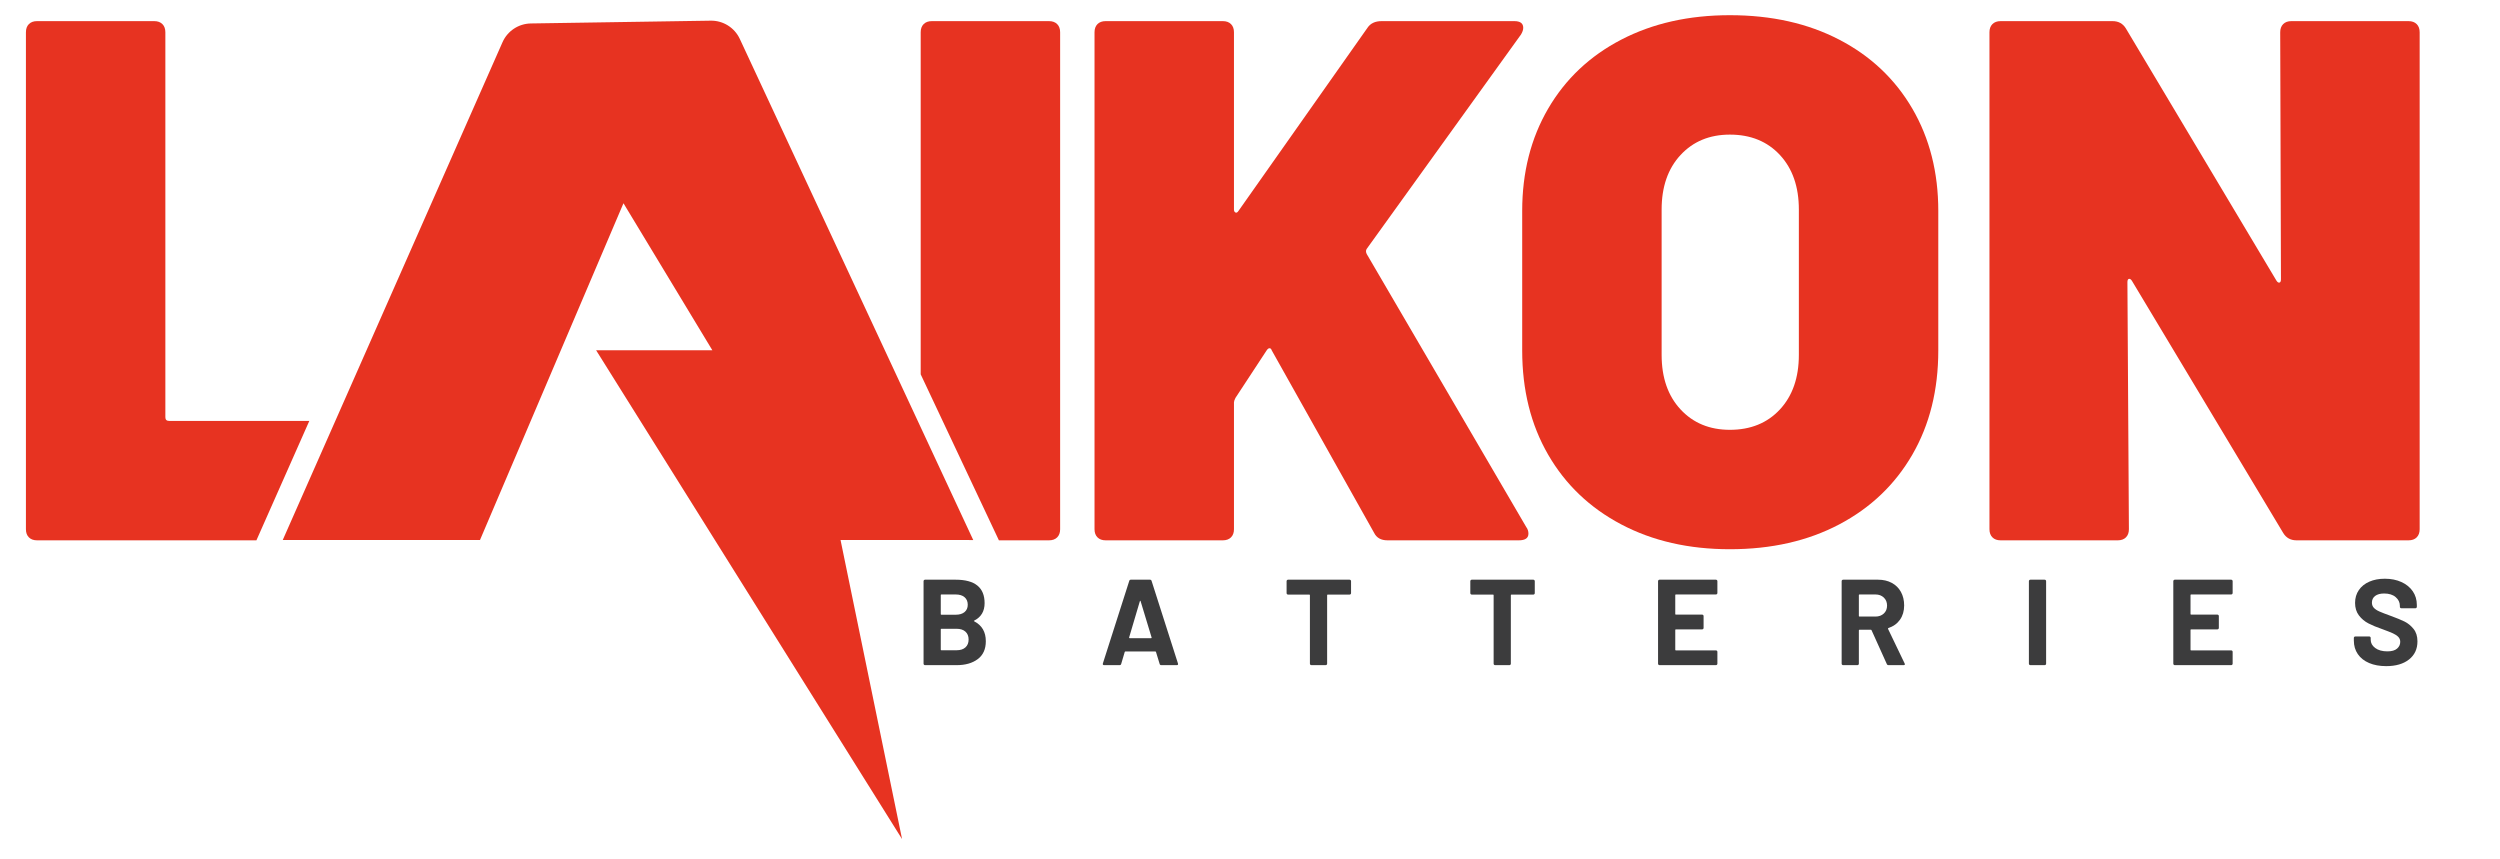 <svg xmlns="http://www.w3.org/2000/svg" viewBox="203.229 322.243 757.344 260.334" id="svg2" version="1.1" style="max-height: 500px" width="757.344" height="260.334">
  <defs id="defs6">
    <clipPath id="clipPath16" clipPathUnits="userSpaceOnUse">
      <path id="path14" d="M 0,595.276 H 841.89 V 0 H 0 Z"/>
    </clipPath>
  </defs>
  <g transform="matrix(1.333,0,0,-1.333,0,793.701)" id="g8">
    <g id="g10">
      <g clip-path="url(#clipPath16)" id="g12">
        <g transform="translate(401.876,231.561)" id="g18">
          <path id="path20" style="fill:#e73321;fill-opacity:1;fill-rule:nonzero;stroke:none" d="M 0,0 C -0.451,0.448 -0.675,1.067 -0.675,1.854 V 114.79 c 0,0.786 0.224,1.405 0.675,1.855 0.447,0.449 1.066,0.674 1.853,0.674 h 26.633 c 0.785,0 1.405,-0.225 1.854,-0.674 0.449,-0.45 0.676,-1.069 0.676,-1.855 V 74.504 c 0,-0.337 0.11,-0.563 0.337,-0.673 0.223,-0.113 0.447,0 0.672,0.336 l 29.33,41.635 c 0.675,1.011 1.742,1.517 3.204,1.517 h 30.172 c 1.349,0 2.023,-0.506 2.023,-1.517 0,-0.449 -0.168,-0.955 -0.505,-1.516 L 61.188,65.57 c -0.226,-0.337 -0.226,-0.732 0,-1.179 L 97.429,2.36 c 0.337,-0.45 0.506,-0.956 0.506,-1.517 0,-1.011 -0.733,-1.517 -2.192,-1.517 H 65.907 c -1.462,0 -2.473,0.561 -3.034,1.686 L 39.611,42.478 c -0.113,0.337 -0.281,0.505 -0.506,0.505 -0.226,0 -0.45,-0.168 -0.673,-0.505 L 31.353,31.69 C 31.126,31.238 31.016,30.902 31.016,30.679 V 1.854 C 31.016,1.067 30.789,0.448 30.34,0 29.891,-0.45 29.271,-0.674 28.486,-0.674 H 1.853 C 1.066,-0.674 0.447,-0.45 0,0"/>
        </g>
        <g transform="translate(556.969,260.638)" id="g22">
          <path id="path24" style="fill:#e73321;fill-opacity:1;fill-rule:nonzero;stroke:none" d="m 0,0 c 2.864,3.089 4.298,7.219 4.298,12.39 v 33.037 c 0,5.168 -1.434,9.299 -4.298,12.389 -2.866,3.09 -6.658,4.636 -11.379,4.636 -4.609,0 -8.344,-1.546 -11.21,-4.636 -2.865,-3.09 -4.298,-7.221 -4.298,-12.389 V 12.39 c 0,-5.171 1.433,-9.301 4.298,-12.39 2.866,-3.092 6.601,-4.636 11.21,-4.636 4.721,0 8.513,1.544 11.379,4.636 m -36.073,-26.127 c -7.138,3.764 -12.672,9.045 -16.604,15.845 -3.934,6.797 -5.899,14.691 -5.899,23.682 v 31.69 c 0,8.765 1.965,16.519 5.899,23.263 3.932,6.741 9.466,11.967 16.604,15.675 7.134,3.708 15.366,5.563 24.694,5.563 9.44,0 17.726,-1.855 24.862,-5.563 7.136,-3.708 12.669,-8.934 16.605,-15.675 3.931,-6.744 5.898,-14.498 5.898,-23.263 V 13.4 c 0,-8.991 -1.967,-16.885 -5.898,-23.682 -3.936,-6.8 -9.469,-12.081 -16.605,-15.845 -7.136,-3.765 -15.422,-5.647 -24.862,-5.647 -9.328,0 -17.56,1.882 -24.694,5.647"/>
        </g>
        <g transform="translate(671.336,348.205)" id="g26">
          <path id="path28" style="fill:#e73321;fill-opacity:1;fill-rule:nonzero;stroke:none" d="m 0,0 c 0.447,0.449 1.066,0.675 1.854,0.675 h 26.632 c 0.785,0 1.405,-0.226 1.855,-0.675 0.448,-0.449 0.675,-1.068 0.675,-1.854 V -114.79 c 0,-0.787 -0.227,-1.406 -0.675,-1.855 -0.45,-0.45 -1.07,-0.673 -1.855,-0.673 H 3.034 c -1.348,0 -2.36,0.56 -3.034,1.685 l -34.387,57.312 c -0.226,0.337 -0.45,0.475 -0.674,0.421 -0.226,-0.059 -0.337,-0.311 -0.337,-0.76 l 0.337,-56.13 c 0,-0.787 -0.226,-1.406 -0.674,-1.855 -0.451,-0.45 -1.07,-0.673 -1.855,-0.673 h -26.633 c -0.787,0 -1.406,0.223 -1.853,0.673 -0.451,0.449 -0.675,1.068 -0.675,1.855 V -1.854 c 0,0.786 0.224,1.405 0.675,1.854 0.447,0.449 1.066,0.675 1.853,0.675 h 25.453 c 1.349,0 2.361,-0.565 3.035,-1.685 l 34.217,-57.311 c 0.224,-0.339 0.448,-0.481 0.675,-0.422 0.224,0.055 0.337,0.308 0.337,0.759 l -0.169,56.13 c 0,0.786 0.224,1.405 0.675,1.854"/>
        </g>
        <g transform="translate(294.149,307.492)" id="g30">
          <path id="path32" style="fill:#e73321;fill-opacity:1;fill-rule:nonzero;stroke:none" d="m 0,0 -32.609,-76.538 h -44.827 l 49.943,113.124 c 1.13,2.56 3.648,4.229 6.448,4.273 l 40.869,0.633 c 2.828,0.044 5.417,-1.578 6.612,-4.14 l 53.054,-113.89 -30.157,0.013 13.984,-67.98 -69.533,111.098 h 26.415 z"/>
        </g>
        <g transform="translate(222.755,258.026)" id="g34">
          <path id="path36" style="fill:#e73321;fill-opacity:1;fill-rule:nonzero;stroke:none" d="m 0,0 h -31.872 c -0.565,0 -0.843,0.278 -0.843,0.843 v 87.482 c 0,0.786 -0.225,1.405 -0.675,1.855 -0.449,0.449 -1.068,0.674 -1.854,0.674 h -26.633 c -0.786,0 -1.405,-0.225 -1.852,-0.674 -0.452,-0.45 -0.675,-1.069 -0.675,-1.855 V -24.61 c 0,-0.787 0.223,-1.407 0.675,-1.855 0.447,-0.45 1.066,-0.674 1.852,-0.674 h 49.855 z"/>
        </g>
        <g transform="translate(392.711,348.205)" id="g38">
          <path id="path40" style="fill:#e73321;fill-opacity:1;fill-rule:nonzero;stroke:none" d="m 0,0 c -0.45,0.449 -1.069,0.675 -1.854,0.675 h -26.633 c -0.787,0 -1.407,-0.226 -1.854,-0.675 -0.451,-0.449 -0.675,-1.068 -0.675,-1.854 v -77.738 l 17.774,-37.726 h 11.388 c 0.785,0 1.404,0.223 1.854,0.673 0.448,0.449 0.675,1.068 0.675,1.855 V -1.854 C 0.675,-1.068 0.448,-0.449 0,0"/>
        </g>
        <g transform="translate(371.864,206.556)" id="g42">
          <path id="path44" style="fill:#3c3c3d;fill-opacity:1;fill-rule:nonzero;stroke:none" d="M 0,0 C 0.481,0.435 0.723,1.03 0.723,1.79 0.723,2.549 0.481,3.145 0,3.578 -0.481,4.014 -1.155,4.23 -2.025,4.23 h -3.439 c -0.094,0 -0.14,-0.045 -0.14,-0.137 v -4.605 c 0,-0.093 0.046,-0.139 0.14,-0.139 h 3.467 C -1.146,-0.651 -0.481,-0.436 0,0 M -5.604,11.888 V 7.56 c 0,-0.092 0.046,-0.138 0.14,-0.138 h 3.245 c 0.87,0 1.545,0.203 2.027,0.609 0.479,0.407 0.719,0.961 0.719,1.665 0,0.721 -0.24,1.29 -0.719,1.706 -0.482,0.416 -1.157,0.624 -2.027,0.624 h -3.245 c -0.094,0 -0.14,-0.046 -0.14,-0.138 M 1.998,5.924 C 3.755,5.017 4.633,3.51 4.633,1.4 c 0,-1.793 -0.61,-3.147 -1.83,-4.062 -1.221,-0.916 -2.821,-1.374 -4.8,-1.374 h -7.185 c -0.092,0 -0.172,0.033 -0.235,0.097 -0.065,0.065 -0.099,0.143 -0.099,0.235 V 15.05 c 0,0.093 0.034,0.172 0.099,0.235 0.063,0.066 0.143,0.099 0.235,0.099 h 6.963 c 4.384,0 6.575,-1.778 6.575,-5.327 0,-1.849 -0.786,-3.172 -2.358,-3.968 -0.111,-0.054 -0.111,-0.11 0,-0.165"/>
        </g>
        <g transform="translate(409.176,208.651)" id="g46">
          <path id="path48" style="fill:#3c3c3d;fill-opacity:1;fill-rule:nonzero;stroke:none" d="M 0,0 H 4.883 C 4.994,0 5.03,0.056 4.994,0.167 L 2.497,8.405 C 2.479,8.479 2.451,8.512 2.413,8.502 2.377,8.494 2.35,8.461 2.33,8.405 L -0.11,0.167 C -0.13,0.056 -0.092,0 0,0 m 6.825,-5.854 -0.832,2.72 c -0.038,0.073 -0.084,0.11 -0.139,0.11 h -6.826 c -0.053,0 -0.101,-0.037 -0.137,-0.11 l -0.806,-2.72 c -0.054,-0.185 -0.175,-0.277 -0.36,-0.277 h -3.523 c -0.111,0 -0.194,0.033 -0.25,0.097 -0.056,0.065 -0.063,0.162 -0.028,0.291 l 5.994,18.754 c 0.054,0.184 0.175,0.278 0.36,0.278 h 4.356 c 0.183,0 0.304,-0.094 0.36,-0.278 l 5.992,-18.754 c 0.018,-0.037 0.028,-0.083 0.028,-0.139 0,-0.166 -0.102,-0.249 -0.305,-0.249 H 7.186 c -0.186,0 -0.305,0.092 -0.361,0.277"/>
        </g>
        <g transform="translate(459.403,221.841)" id="g50">
          <path id="path52" style="fill:#3c3c3d;fill-opacity:1;fill-rule:nonzero;stroke:none" d="M 0,0 C 0.063,-0.063 0.097,-0.143 0.097,-0.235 V -2.954 C 0.097,-3.046 0.063,-3.124 0,-3.189 -0.065,-3.255 -0.145,-3.286 -0.236,-3.286 h -4.966 c -0.092,0 -0.138,-0.046 -0.138,-0.14 v -15.563 c 0,-0.092 -0.033,-0.17 -0.098,-0.236 -0.064,-0.063 -0.143,-0.096 -0.236,-0.096 H -8.92 c -0.092,0 -0.17,0.033 -0.235,0.096 -0.065,0.066 -0.097,0.144 -0.097,0.236 v 15.563 c 0,0.094 -0.046,0.14 -0.14,0.14 h -4.826 c -0.093,0 -0.172,0.031 -0.235,0.097 -0.066,0.065 -0.099,0.143 -0.099,0.235 v 2.719 c 0,0.092 0.033,0.172 0.099,0.235 0.063,0.065 0.142,0.099 0.235,0.099 H -0.236 C -0.145,0.099 -0.065,0.065 0,0"/>
        </g>
        <g transform="translate(501.156,221.841)" id="g54">
          <path id="path56" style="fill:#3c3c3d;fill-opacity:1;fill-rule:nonzero;stroke:none" d="M 0,0 C 0.063,-0.063 0.097,-0.143 0.097,-0.235 V -2.954 C 0.097,-3.046 0.063,-3.124 0,-3.189 -0.065,-3.255 -0.145,-3.286 -0.236,-3.286 h -4.967 c -0.092,0 -0.138,-0.046 -0.138,-0.14 v -15.563 c 0,-0.092 -0.032,-0.17 -0.097,-0.236 -0.065,-0.063 -0.143,-0.096 -0.237,-0.096 H -8.92 c -0.092,0 -0.171,0.033 -0.236,0.096 -0.064,0.066 -0.097,0.144 -0.097,0.236 v 15.563 c 0,0.094 -0.046,0.14 -0.139,0.14 h -4.826 c -0.093,0 -0.172,0.031 -0.235,0.097 -0.066,0.065 -0.099,0.143 -0.099,0.235 v 2.719 c 0,0.092 0.033,0.172 0.099,0.235 0.063,0.065 0.142,0.099 0.235,0.099 H -0.236 C -0.145,0.099 -0.065,0.065 0,0"/>
        </g>
        <g transform="translate(542.655,218.679)" id="g58">
          <path id="path60" style="fill:#3c3c3d;fill-opacity:1;fill-rule:nonzero;stroke:none" d="m 0,0 c -0.063,-0.065 -0.143,-0.097 -0.235,-0.097 h -9.099 c -0.094,0 -0.14,-0.046 -0.14,-0.138 v -4.301 c 0,-0.092 0.046,-0.138 0.14,-0.138 h 5.964 c 0.092,0 0.17,-0.032 0.236,-0.097 0.066,-0.065 0.097,-0.143 0.097,-0.237 v -2.69 c 0,-0.093 -0.031,-0.172 -0.097,-0.236 C -3.2,-7.999 -3.278,-8.03 -3.37,-8.03 h -5.964 c -0.094,0 -0.14,-0.048 -0.14,-0.14 v -4.493 c 0,-0.094 0.046,-0.139 0.14,-0.139 h 9.099 c 0.092,0 0.172,-0.033 0.235,-0.096 0.065,-0.066 0.099,-0.145 0.099,-0.237 v -2.692 c 0,-0.092 -0.034,-0.17 -0.099,-0.235 -0.063,-0.064 -0.143,-0.097 -0.235,-0.097 h -12.816 c -0.094,0 -0.173,0.033 -0.236,0.097 -0.066,0.065 -0.099,0.143 -0.099,0.235 V 2.927 c 0,0.093 0.033,0.172 0.099,0.235 0.063,0.066 0.142,0.099 0.236,0.099 H -0.235 C -0.143,3.261 -0.063,3.228 0,3.162 0.065,3.099 0.099,3.02 0.099,2.927 V 0.236 C 0.099,0.143 0.065,0.065 0,0"/>
        </g>
        <g transform="translate(574.905,218.444)" id="g62">
          <path id="path64" style="fill:#3c3c3d;fill-opacity:1;fill-rule:nonzero;stroke:none" d="m 0,0 v -4.744 c 0,-0.092 0.046,-0.138 0.14,-0.138 h 3.632 c 0.777,0 1.411,0.231 1.902,0.693 0.49,0.461 0.734,1.063 0.734,1.803 0,0.74 -0.244,1.346 -0.734,1.818 C 5.183,-0.097 4.549,0.139 3.772,0.139 H 0.14 C 0.046,0.139 0,0.093 0,0 M 6.354,-15.675 2.886,-7.99 C 2.848,-7.916 2.792,-7.879 2.719,-7.879 H 0.14 C 0.046,-7.879 0,-7.925 0,-8.018 v -7.574 c 0,-0.092 -0.033,-0.17 -0.097,-0.235 -0.065,-0.064 -0.144,-0.097 -0.235,-0.097 h -3.246 c -0.094,0 -0.172,0.033 -0.235,0.097 -0.066,0.065 -0.099,0.143 -0.099,0.235 V 3.162 c 0,0.093 0.033,0.172 0.099,0.235 0.063,0.066 0.141,0.099 0.235,0.099 h 7.933 c 1.183,0 2.225,-0.241 3.122,-0.723 0.896,-0.481 1.59,-1.164 2.08,-2.051 0.489,-0.889 0.735,-1.914 0.735,-3.08 0,-1.258 -0.314,-2.335 -0.943,-3.231 C 8.72,-6.486 7.842,-7.12 6.714,-7.49 6.62,-7.528 6.593,-7.592 6.631,-7.686 l 3.772,-7.85 c 0.036,-0.073 0.056,-0.129 0.056,-0.165 0,-0.15 -0.102,-0.223 -0.307,-0.223 h -3.41 c -0.185,0 -0.314,0.083 -0.388,0.249"/>
        </g>
        <g transform="translate(613.647,202.617)" id="g66">
          <path id="path68" style="fill:#3c3c3d;fill-opacity:1;fill-rule:nonzero;stroke:none" d="m 0,0 c -0.065,0.065 -0.099,0.144 -0.099,0.235 v 18.754 c 0,0.093 0.034,0.172 0.099,0.236 0.063,0.065 0.143,0.098 0.235,0.098 h 3.246 c 0.092,0 0.17,-0.033 0.236,-0.098 0.064,-0.064 0.096,-0.143 0.096,-0.236 V 0.235 C 3.813,0.144 3.781,0.065 3.717,0 3.651,-0.063 3.573,-0.097 3.481,-0.097 H 0.235 C 0.143,-0.097 0.063,-0.063 0,0"/>
        </g>
        <g transform="translate(659.752,218.679)" id="g70">
          <path id="path72" style="fill:#3c3c3d;fill-opacity:1;fill-rule:nonzero;stroke:none" d="m 0,0 c -0.064,-0.065 -0.143,-0.097 -0.236,-0.097 h -9.098 c -0.094,0 -0.14,-0.046 -0.14,-0.138 v -4.301 c 0,-0.092 0.046,-0.138 0.14,-0.138 h 5.964 c 0.092,0 0.17,-0.032 0.235,-0.097 0.066,-0.065 0.097,-0.143 0.097,-0.237 v -2.69 c 0,-0.093 -0.031,-0.172 -0.097,-0.236 C -3.2,-7.999 -3.278,-8.03 -3.37,-8.03 h -5.964 c -0.094,0 -0.14,-0.048 -0.14,-0.14 v -4.493 c 0,-0.094 0.046,-0.139 0.14,-0.139 h 9.098 c 0.093,0 0.172,-0.033 0.236,-0.096 0.065,-0.066 0.098,-0.145 0.098,-0.237 v -2.692 c 0,-0.092 -0.033,-0.17 -0.098,-0.235 -0.064,-0.064 -0.143,-0.097 -0.236,-0.097 h -12.816 c -0.093,0 -0.172,0.033 -0.235,0.097 -0.066,0.065 -0.099,0.143 -0.099,0.235 V 2.927 c 0,0.093 0.033,0.172 0.099,0.235 0.063,0.066 0.142,0.099 0.235,0.099 H -0.236 C -0.143,3.261 -0.064,3.228 0,3.162 0.065,3.099 0.098,3.02 0.098,2.927 V 0.236 C 0.098,0.143 0.065,0.065 0,0"/>
        </g>
        <g transform="translate(690.865,203.004)" id="g74">
          <path id="path76" style="fill:#3c3c3d;fill-opacity:1;fill-rule:nonzero;stroke:none" d="m 0,0 c -1.11,0.472 -1.967,1.148 -2.567,2.026 -0.602,0.877 -0.902,1.901 -0.902,3.066 v 0.61 c 0,0.092 0.031,0.171 0.097,0.236 0.065,0.064 0.144,0.097 0.236,0.097 H 0.026 C 0.119,6.035 0.198,6.002 0.262,5.938 0.327,5.873 0.36,5.794 0.36,5.702 V 5.286 c 0,-0.74 0.342,-1.364 1.027,-1.873 0.682,-0.51 1.608,-0.764 2.774,-0.764 0.98,0 1.709,0.208 2.191,0.626 0.481,0.416 0.72,0.929 0.72,1.539 0,0.445 -0.147,0.818 -0.443,1.124 C 6.334,6.242 5.931,6.511 5.422,6.742 4.914,6.973 4.105,7.292 2.995,7.7 1.755,8.124 0.706,8.56 -0.154,9.004 c -0.86,0.443 -1.58,1.05 -2.163,1.815 -0.583,0.769 -0.874,1.717 -0.874,2.845 0,1.11 0.286,2.08 0.859,2.913 0.573,0.832 1.369,1.471 2.386,1.914 1.017,0.445 2.193,0.665 3.524,0.665 1.405,0 2.657,-0.249 3.758,-0.748 1.101,-0.5 1.96,-1.199 2.581,-2.095 0.619,-0.897 0.929,-1.937 0.929,-3.121 v -0.416 c 0,-0.092 -0.032,-0.172 -0.097,-0.235 -0.065,-0.065 -0.143,-0.097 -0.236,-0.097 h -3.19 c -0.094,0 -0.172,0.032 -0.236,0.097 -0.066,0.063 -0.097,0.143 -0.097,0.235 v 0.221 c 0,0.778 -0.319,1.439 -0.958,1.985 C 5.396,15.527 4.521,15.8 3.411,15.8 2.541,15.8 1.861,15.614 1.372,15.246 0.883,14.874 0.637,14.366 0.637,13.72 c 0,-0.464 0.142,-0.852 0.43,-1.166 C 1.354,12.239 1.778,11.958 2.343,11.709 2.906,11.458 3.781,11.121 4.965,10.695 6.278,10.214 7.309,9.79 8.059,9.42 8.807,9.05 9.481,8.499 10.084,7.769 c 0.6,-0.731 0.9,-1.678 0.9,-2.844 C 10.984,3.187 10.346,1.813 9.07,0.806 7.795,-0.203 6.065,-0.707 3.883,-0.707 2.403,-0.707 1.108,-0.472 0,0"/>
        </g>
      </g>
    </g>
  </g>
</svg>